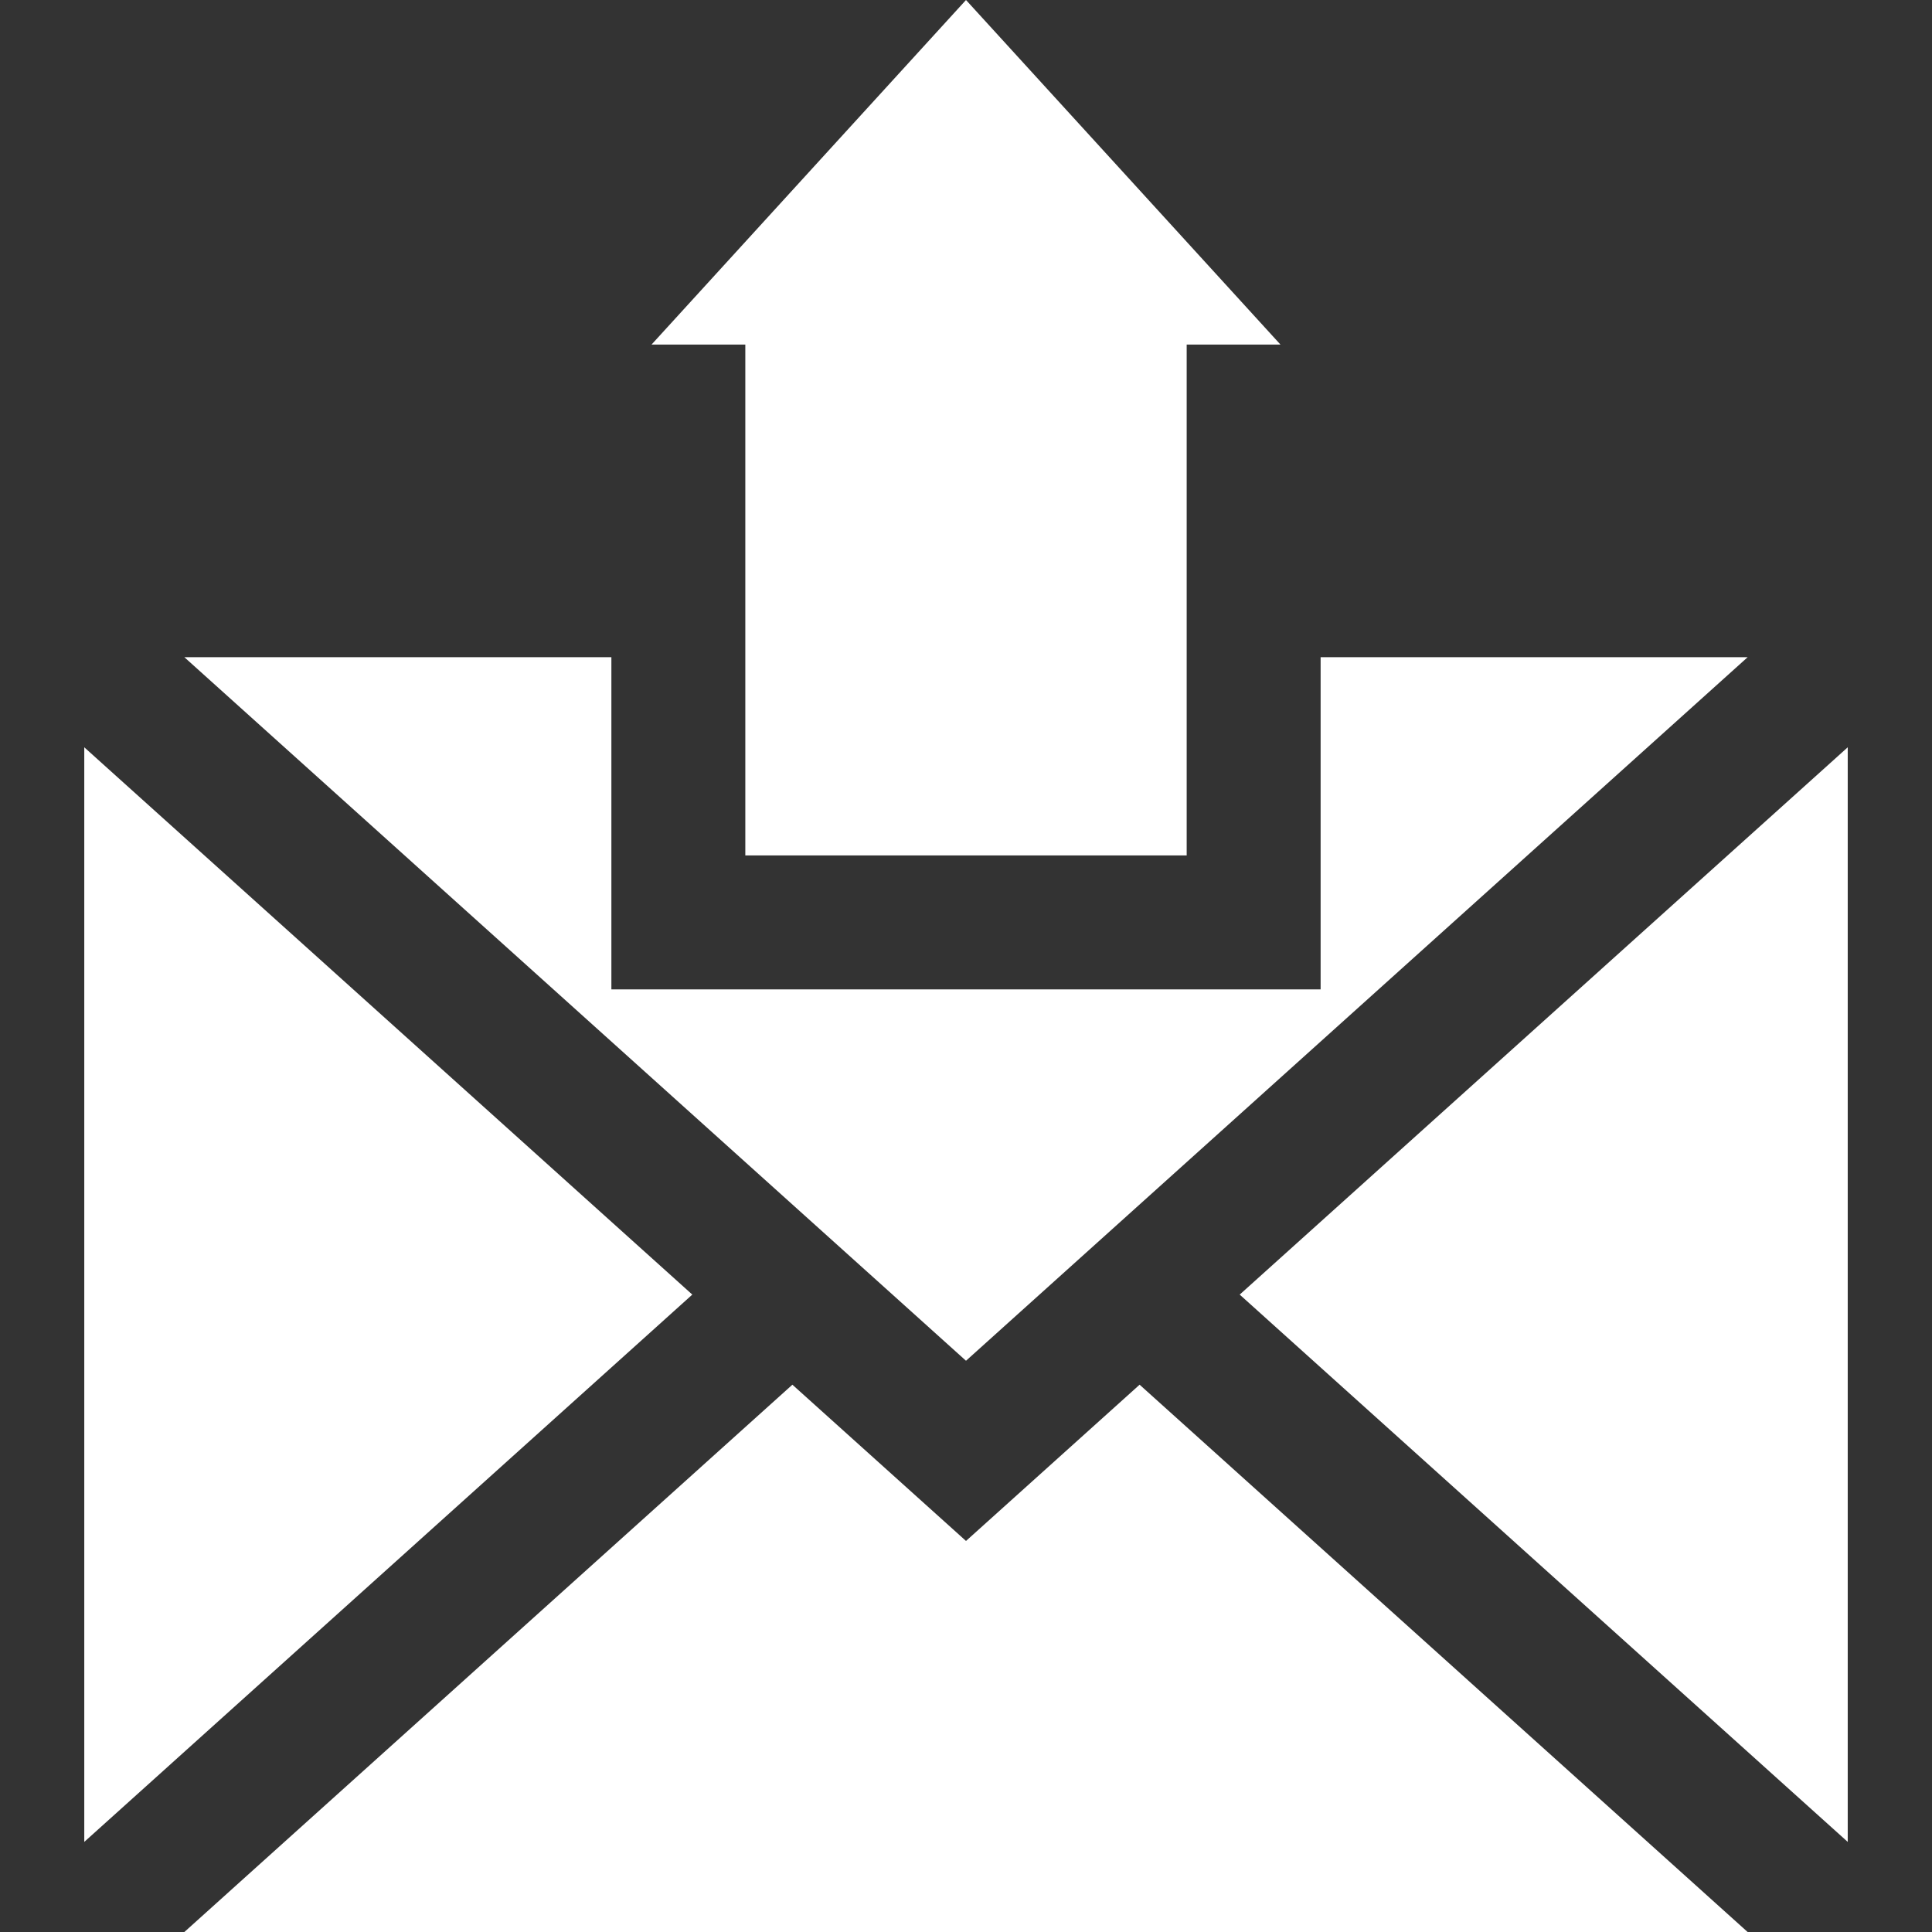 <svg width="146" height="146" viewBox="0 0 146 146" fill="none" xmlns="http://www.w3.org/2000/svg">
<rect x="0" y="0" width="146" height="146" fill="#333333" stroke="none"/>
<path d="M56.323 64.644H89.677V26.038H96.763L73 0L49.237 26.038H56.323V64.644Z" fill="white"/>
<path d="M132.068 49.664H99.798V74.766H46.202V49.664H13.932L73 102.831L132.068 49.664Z" fill="white"/>
<path d="M93.683 97.832L139.632 139.191V56.473L93.683 97.832Z" fill="white"/>
<path d="M73 116.449L59.881 104.641L13.932 146H132.068L86.119 104.641L73 116.449Z" fill="white"/>
<path d="M6.368 56.473V139.191L52.317 97.832L6.368 56.473Z" fill="white"/>
</svg>
